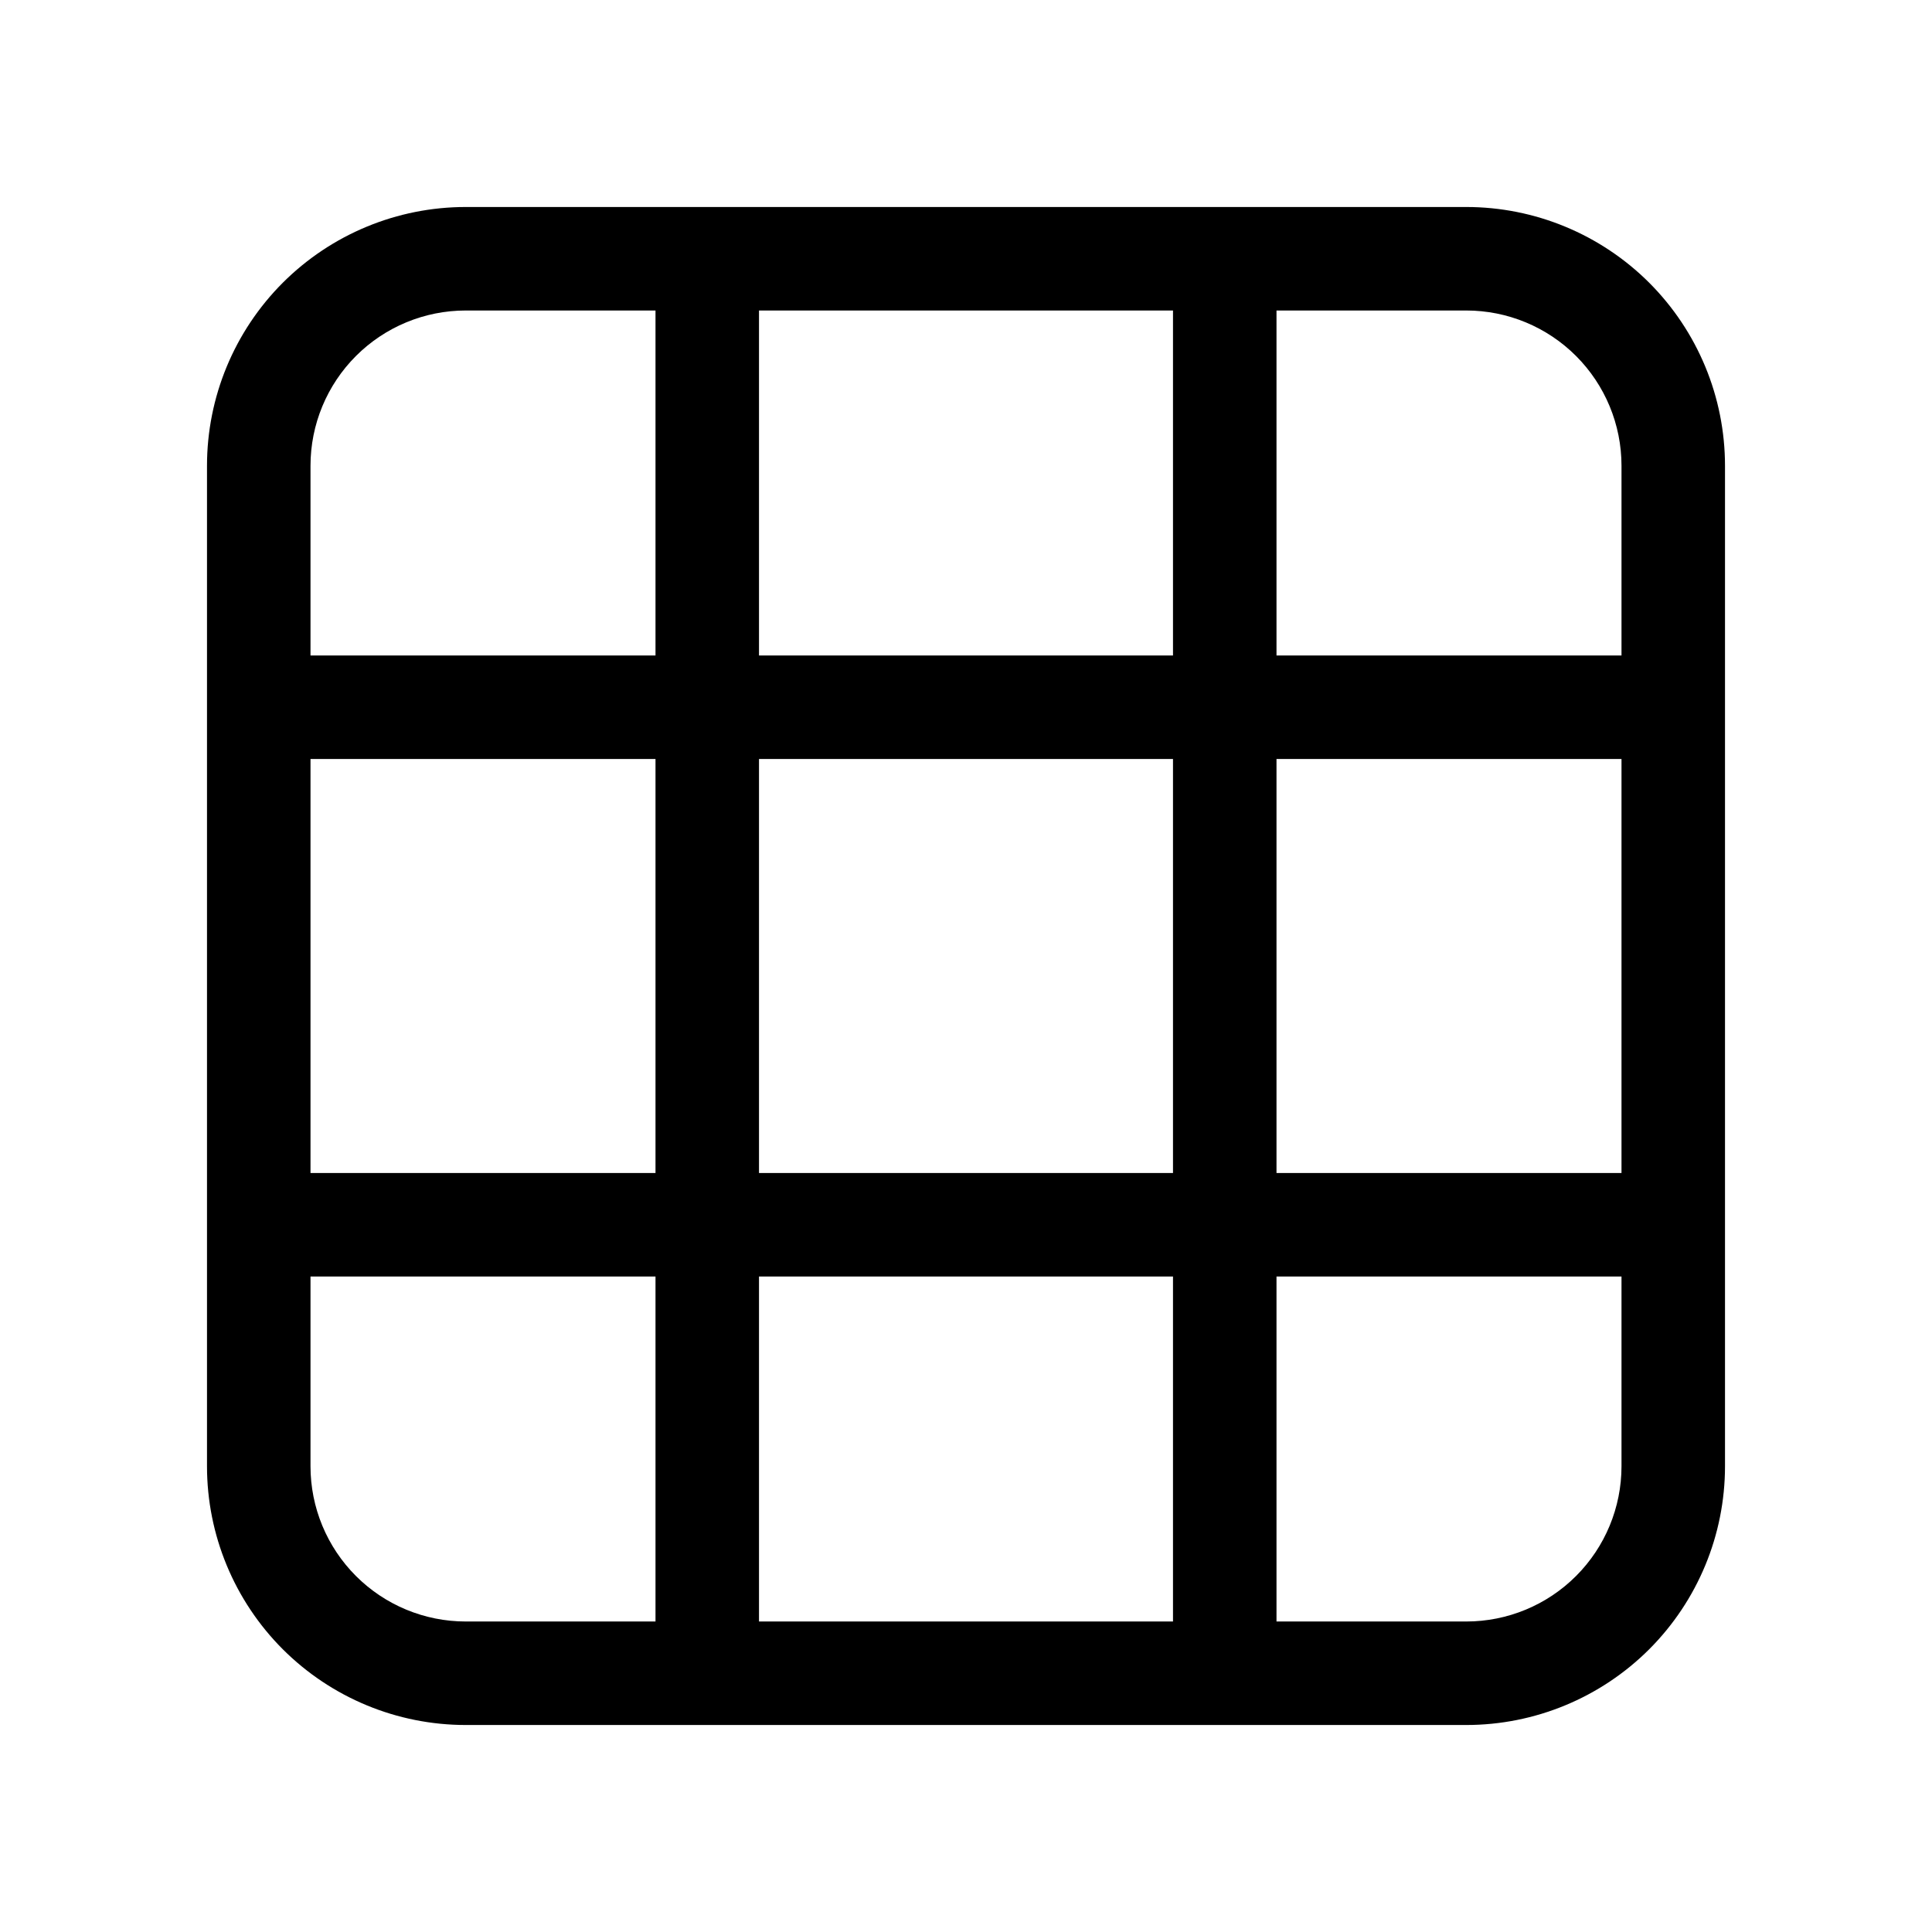 <svg width="28" height="28" viewBox="0 0 28 28" fill="none" xmlns="http://www.w3.org/2000/svg">
<path d="M3 6.75C3 5.755 3.395 4.802 4.098 4.098C4.802 3.395 5.755 3 6.75 3H21.25C22.245 3 23.198 3.395 23.902 4.098C24.605 4.802 25 5.755 25 6.75V21.25C25 22.245 24.605 23.198 23.902 23.902C23.198 24.605 22.245 25 21.25 25H6.75C5.755 25 4.802 24.605 4.098 23.902C3.395 23.198 3 22.245 3 21.25V6.75ZM4.5 18.5V21.25C4.5 21.847 4.737 22.419 5.159 22.841C5.581 23.263 6.153 23.5 6.75 23.5H9.5V18.5H4.5ZM9.5 17V11H4.5V17H9.5ZM11 18.5V23.5H17V18.5H11ZM17 17V11H11V17H17ZM18.5 18.5V23.5H21.25C21.847 23.5 22.419 23.263 22.841 22.841C23.263 22.419 23.5 21.847 23.5 21.25V18.5H18.5ZM23.5 17V11H18.5V17H23.5ZM23.5 6.75C23.5 6.153 23.263 5.581 22.841 5.159C22.419 4.737 21.847 4.5 21.25 4.5H18.5V9.5H23.5V6.75ZM17 4.5H11V9.5H17V4.5ZM9.5 4.5H6.75C6.153 4.5 5.581 4.737 5.159 5.159C4.737 5.581 4.5 6.153 4.5 6.75V9.5H9.5V4.5Z" fill="black"/>
</svg>
